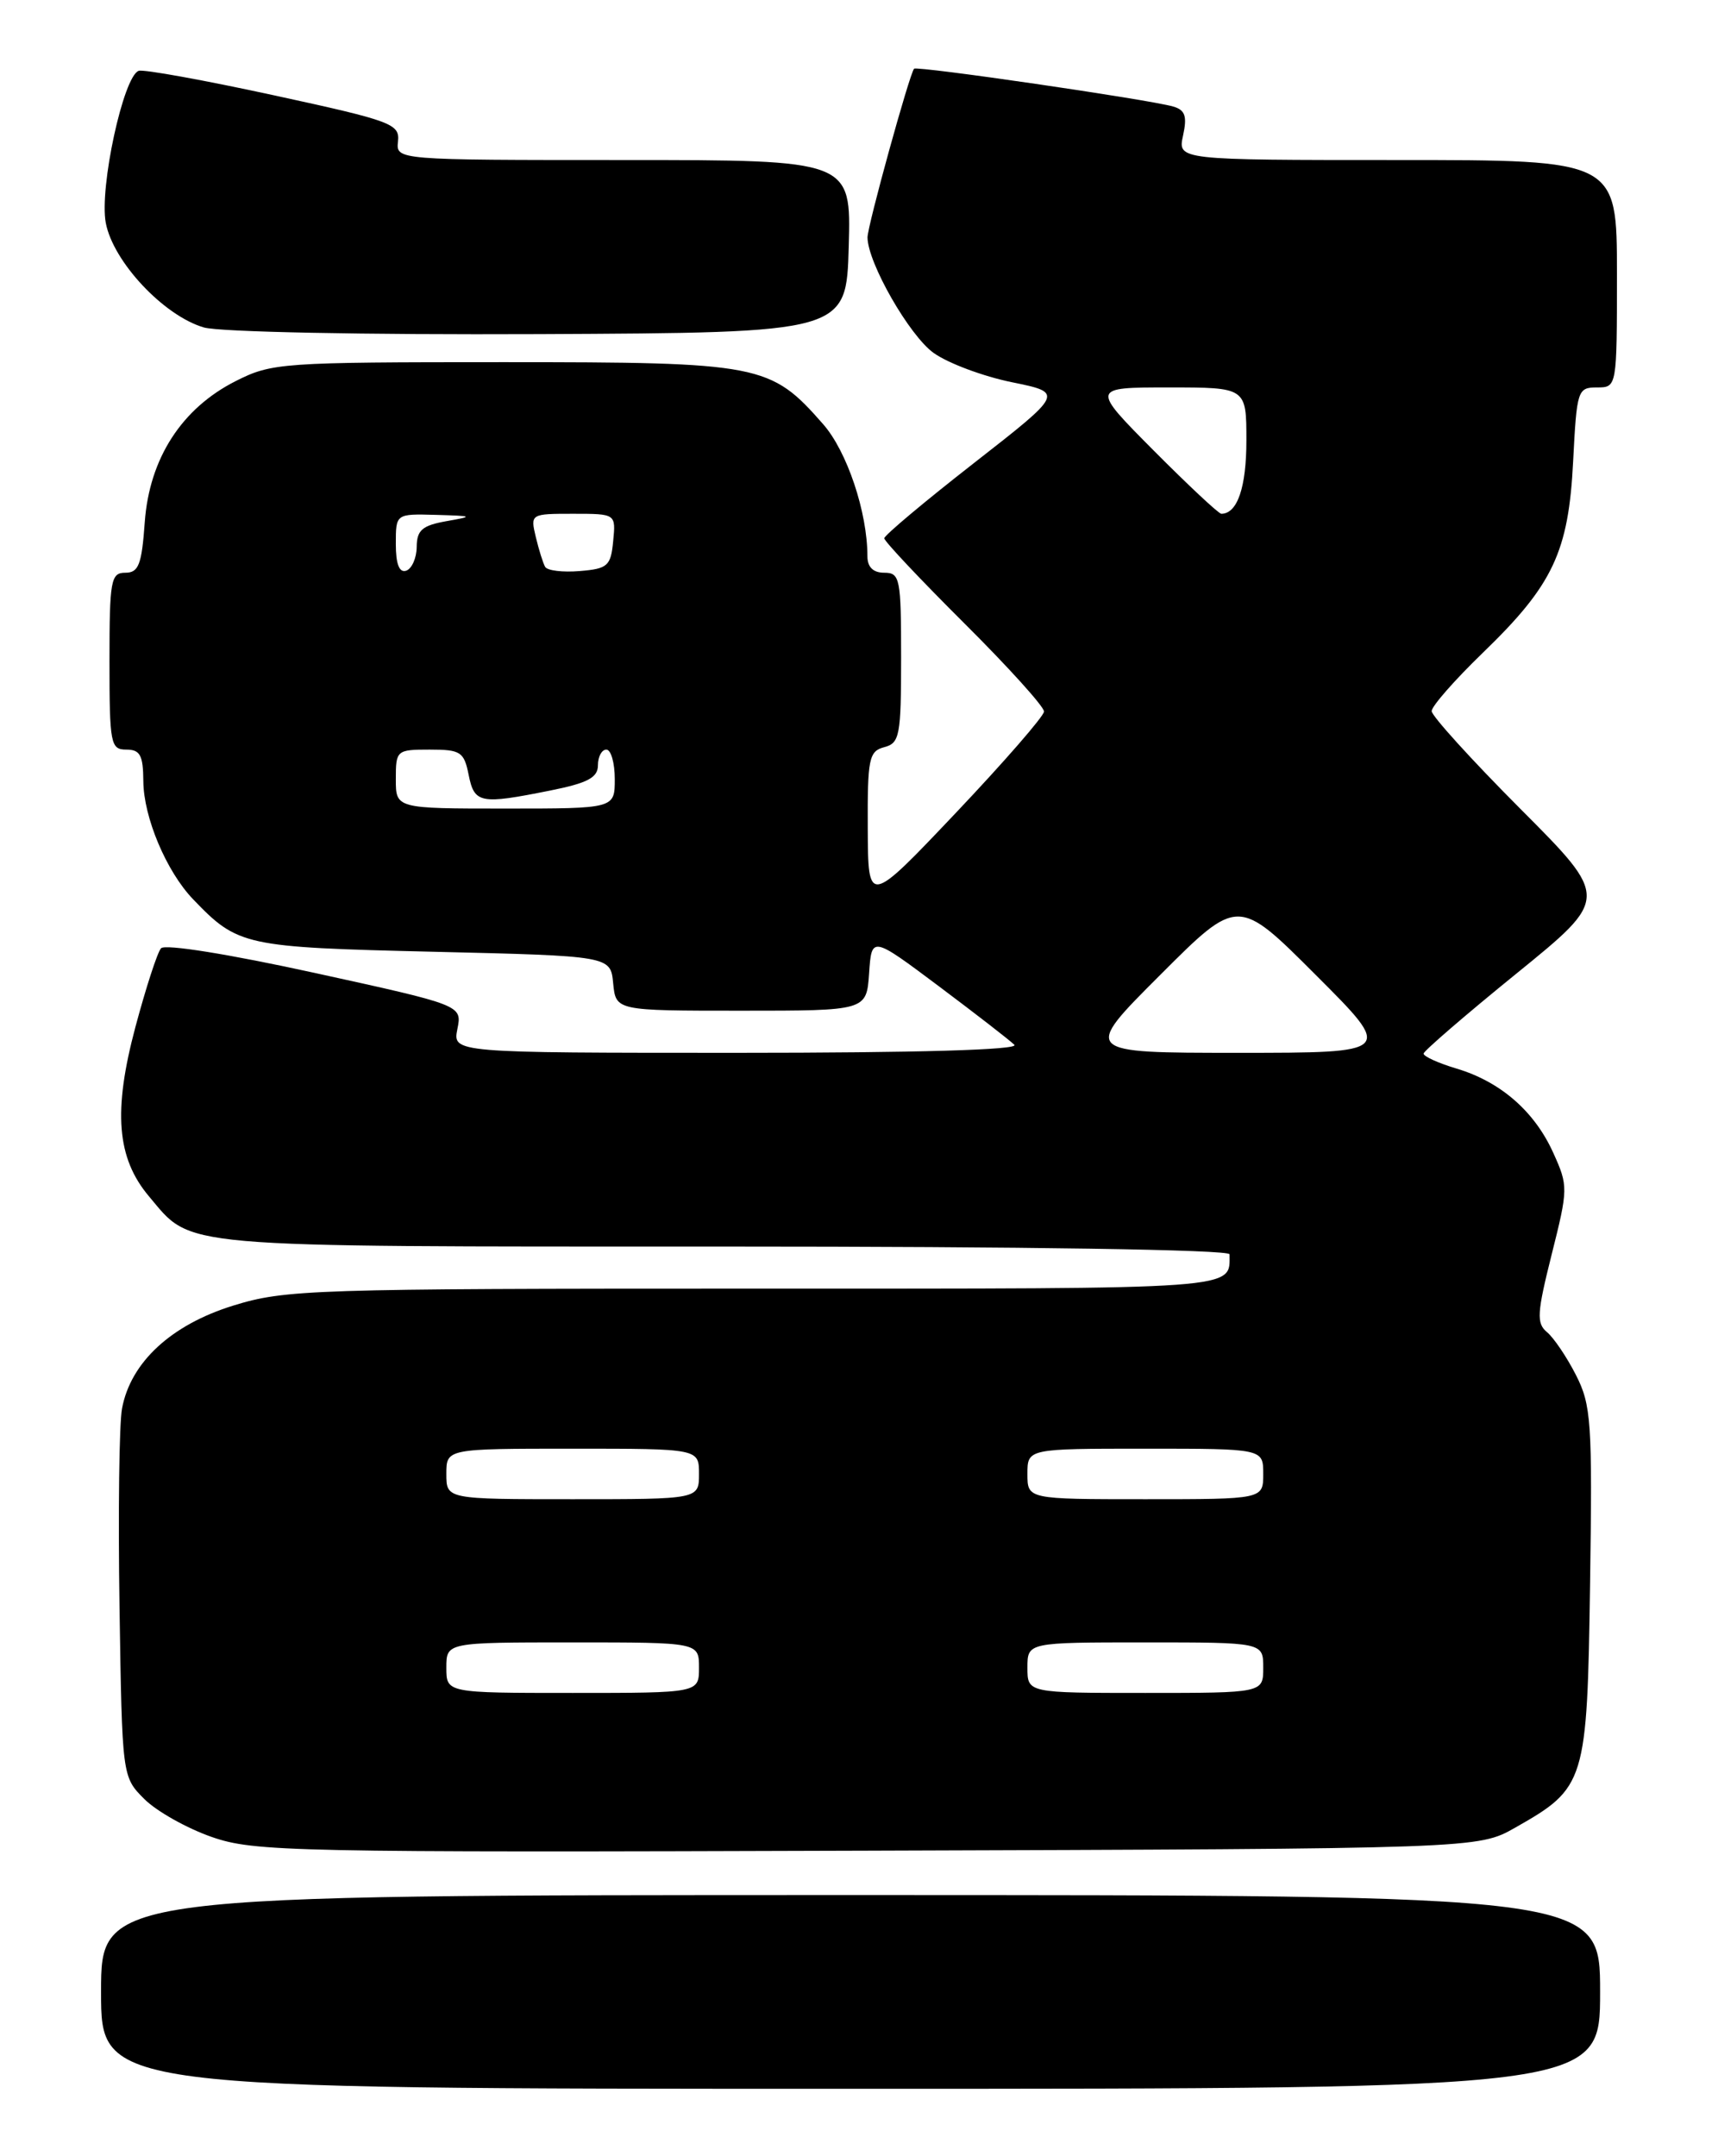 <?xml version="1.0" encoding="UTF-8" standalone="no"?>
<!DOCTYPE svg PUBLIC "-//W3C//DTD SVG 1.1//EN" "http://www.w3.org/Graphics/SVG/1.1/DTD/svg11.dtd" >
<svg xmlns="http://www.w3.org/2000/svg" xmlns:xlink="http://www.w3.org/1999/xlink" version="1.1" viewBox="0 0 204 256">
 <g >
 <path fill="currentColor"
d=" M 190.00 236.50 C 190.00 225.00 190.00 225.00 101.00 225.00 C 12.00 225.00 12.00 225.00 12.00 236.50 C 12.00 248.00 12.00 248.00 101.00 248.00 C 190.00 248.00 190.00 248.00 190.00 236.50 Z  M 179.91 217.00 C 188.29 212.25 188.46 211.69 188.81 188.00 C 189.09 168.82 188.95 166.82 187.13 163.25 C 186.04 161.11 184.49 158.82 183.69 158.16 C 182.43 157.11 182.50 155.91 184.25 148.94 C 186.21 141.14 186.22 140.81 184.45 136.90 C 182.23 131.96 178.18 128.43 172.95 126.87 C 170.78 126.22 169.02 125.42 169.04 125.09 C 169.07 124.77 174.04 120.48 180.09 115.57 C 191.10 106.63 191.10 106.63 180.55 96.05 C 174.75 90.23 170.00 85.00 170.00 84.43 C 170.00 83.85 172.73 80.74 176.07 77.51 C 184.41 69.45 186.26 65.53 186.80 54.75 C 187.23 46.33 187.33 46.00 189.62 46.00 C 192.00 46.00 192.00 46.00 192.00 32.50 C 192.00 19.00 192.00 19.00 165.92 19.00 C 139.84 19.00 139.84 19.00 140.48 16.09 C 140.98 13.80 140.73 13.06 139.31 12.65 C 136.41 11.81 108.87 7.80 108.54 8.16 C 107.99 8.78 103.00 26.86 103.01 28.19 C 103.03 31.20 107.99 39.86 110.87 41.91 C 112.58 43.13 116.76 44.69 120.15 45.38 C 126.33 46.64 126.33 46.64 115.66 54.97 C 109.80 59.54 105.00 63.57 105.00 63.91 C 105.00 64.26 109.28 68.80 114.50 74.00 C 119.73 79.20 123.99 83.92 123.97 84.48 C 123.95 85.04 119.24 90.45 113.51 96.50 C 103.08 107.50 103.08 107.50 103.04 98.37 C 103.00 90.06 103.18 89.19 105.00 88.71 C 106.83 88.23 107.00 87.35 107.00 78.09 C 107.00 68.67 106.87 68.00 105.00 68.00 C 103.68 68.00 103.00 67.33 103.00 66.05 C 103.00 60.81 100.58 53.59 97.74 50.36 C 91.48 43.22 90.33 43.00 59.75 43.00 C 33.40 43.00 32.27 43.08 27.98 45.25 C 21.57 48.49 17.74 54.43 17.19 61.99 C 16.83 67.05 16.46 68.00 14.88 68.00 C 13.16 68.00 13.00 68.89 13.00 78.50 C 13.00 88.33 13.13 89.00 15.00 89.00 C 16.64 89.00 17.00 89.67 17.02 92.75 C 17.05 97.04 19.75 103.45 22.92 106.76 C 28.25 112.31 28.98 112.47 51.45 113.00 C 72.50 113.50 72.50 113.50 72.81 116.75 C 73.13 120.00 73.13 120.00 88.01 120.00 C 102.89 120.00 102.89 120.00 103.20 115.56 C 103.50 111.12 103.50 111.12 111.50 117.11 C 115.90 120.41 119.93 123.53 120.45 124.05 C 121.05 124.65 108.83 125.00 87.58 125.00 C 53.75 125.00 53.75 125.00 54.31 122.18 C 54.88 119.35 54.88 119.35 37.40 115.52 C 27.17 113.28 19.58 112.06 19.12 112.59 C 18.68 113.09 17.32 117.30 16.08 121.93 C 13.41 131.92 13.86 137.49 17.68 142.03 C 22.90 148.23 20.22 148.00 85.95 148.00 C 121.75 148.00 146.00 148.37 146.00 148.92 C 146.00 153.13 147.85 153.00 89.50 153.00 C 36.93 153.00 33.89 153.10 27.70 155.01 C 20.33 157.29 15.51 161.74 14.49 167.23 C 14.15 169.03 14.02 179.60 14.19 190.73 C 14.50 210.96 14.50 210.96 17.14 213.60 C 18.59 215.05 22.19 217.07 25.14 218.10 C 30.20 219.86 34.50 219.95 103.00 219.73 C 175.50 219.50 175.50 219.50 179.91 217.00 Z  M 100.78 29.25 C 101.07 19.00 101.07 19.00 74.05 19.00 C 47.02 19.00 47.02 19.00 47.26 16.79 C 47.48 14.71 46.55 14.36 32.50 11.31 C 24.25 9.52 17.04 8.21 16.47 8.41 C 14.65 9.04 11.78 22.30 12.56 26.46 C 13.43 31.08 19.45 37.49 24.21 38.88 C 26.08 39.42 43.23 39.76 64.00 39.67 C 100.50 39.50 100.50 39.50 100.78 29.25 Z  M 53.00 198.00 C 53.00 195.00 53.00 195.00 68.00 195.00 C 83.00 195.00 83.00 195.00 83.00 198.00 C 83.00 201.00 83.00 201.00 68.00 201.00 C 53.00 201.00 53.00 201.00 53.00 198.00 Z  M 122.00 198.00 C 122.00 195.00 122.00 195.00 136.00 195.00 C 150.00 195.00 150.00 195.00 150.00 198.00 C 150.00 201.00 150.00 201.00 136.00 201.00 C 122.00 201.00 122.00 201.00 122.00 198.00 Z  M 53.00 175.00 C 53.00 172.00 53.00 172.00 68.00 172.00 C 83.00 172.00 83.00 172.00 83.00 175.00 C 83.00 178.00 83.00 178.00 68.00 178.00 C 53.00 178.00 53.00 178.00 53.00 175.00 Z  M 122.00 175.00 C 122.00 172.00 122.00 172.00 136.00 172.00 C 150.00 172.00 150.00 172.00 150.00 175.00 C 150.00 178.00 150.00 178.00 136.00 178.00 C 122.00 178.00 122.00 178.00 122.00 175.00 Z  M 137.76 115.76 C 147.00 106.51 147.00 106.51 156.24 115.76 C 165.49 125.00 165.49 125.00 147.00 125.00 C 128.51 125.00 128.51 125.00 137.76 115.76 Z  M 47.00 92.50 C 47.00 89.08 47.09 89.00 51.03 89.00 C 54.70 89.00 55.10 89.26 55.65 92.00 C 56.33 95.40 57.01 95.53 65.33 93.86 C 69.79 92.97 71.00 92.32 71.00 90.86 C 71.00 89.84 71.45 89.00 72.00 89.00 C 72.55 89.00 73.00 90.58 73.00 92.50 C 73.00 96.00 73.00 96.00 60.00 96.00 C 47.00 96.00 47.00 96.00 47.00 92.50 Z  M 47.00 64.58 C 47.00 61.00 47.00 61.00 51.75 61.13 C 56.22 61.26 56.29 61.30 53.00 61.88 C 50.14 62.39 49.50 62.94 49.48 64.92 C 49.47 66.26 48.90 67.53 48.23 67.76 C 47.41 68.03 47.00 66.97 47.00 64.58 Z  M 64.73 67.30 C 64.48 66.86 63.98 65.26 63.62 63.75 C 62.97 61.02 63.01 61.00 68.04 61.00 C 73.13 61.00 73.13 61.00 72.81 64.25 C 72.53 67.20 72.16 67.53 68.84 67.80 C 66.83 67.97 64.98 67.75 64.73 67.30 Z  M 137.00 53.50 C 129.55 46.00 129.55 46.00 138.78 46.00 C 148.00 46.00 148.00 46.00 148.00 52.30 C 148.00 57.86 146.93 61.00 145.02 61.00 C 144.71 61.00 141.10 57.62 137.00 53.50 Z "/>
</g>
</svg>